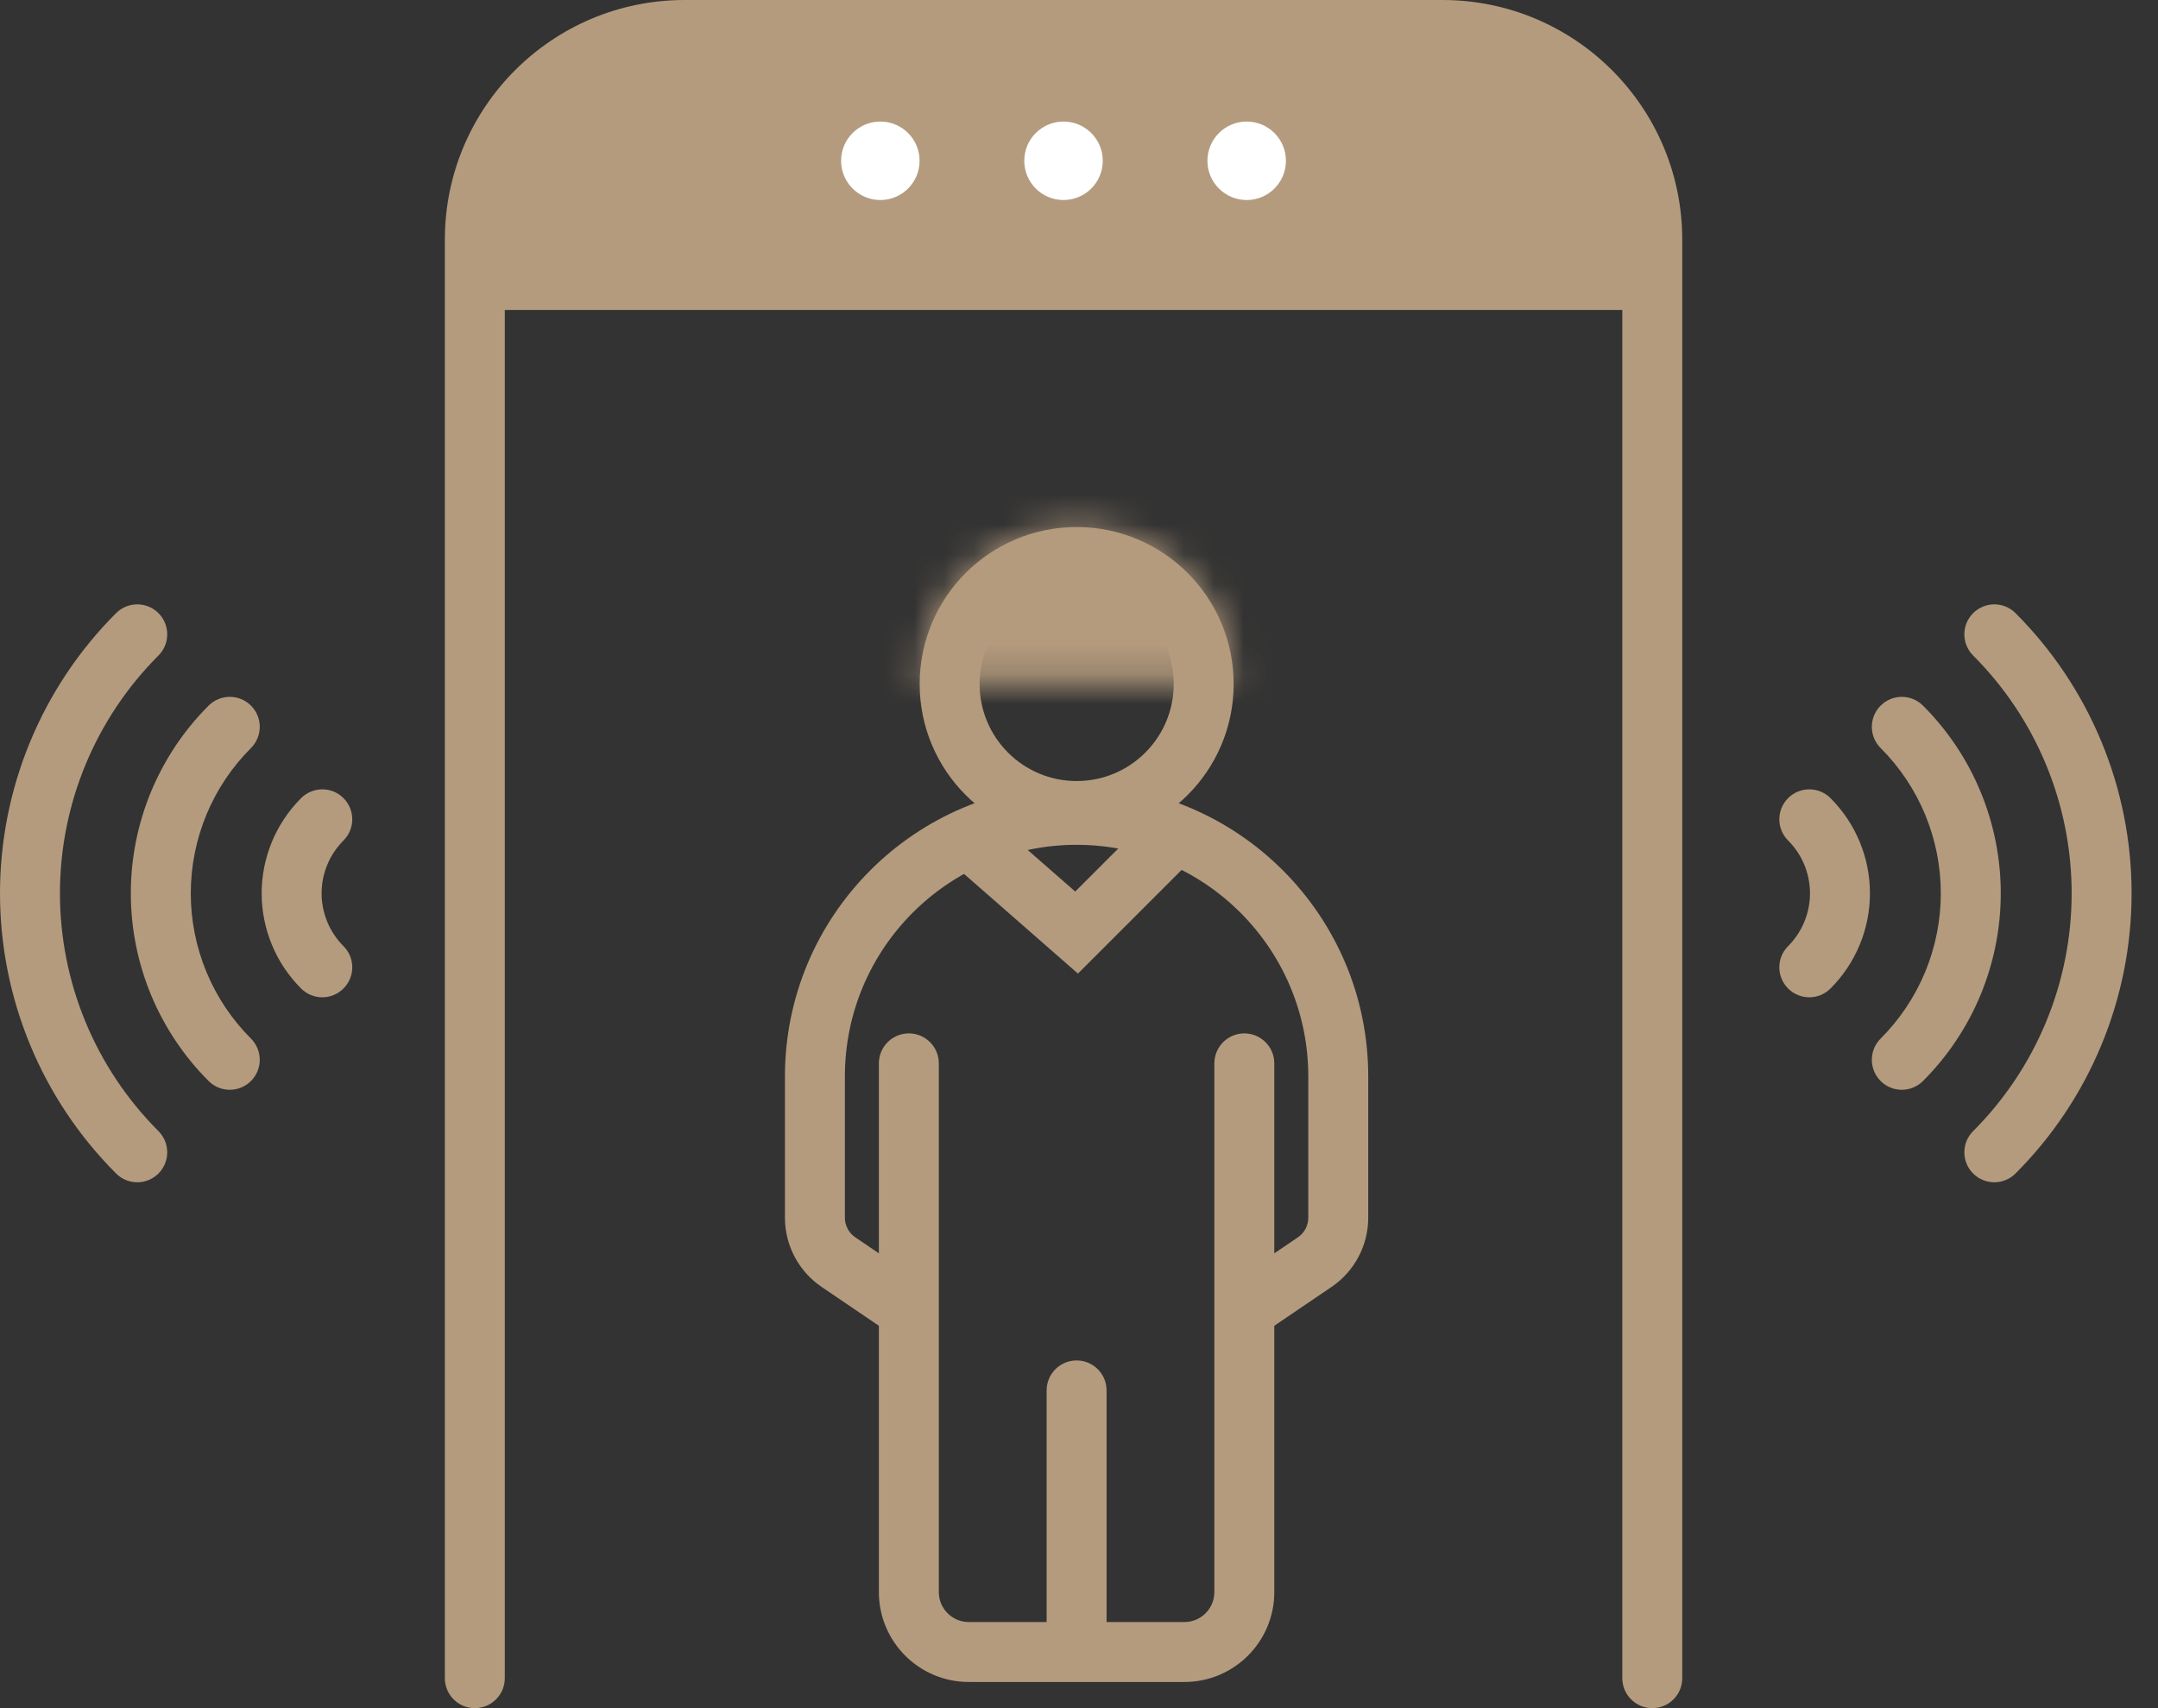 <svg width="72" height="57" viewBox="0 0 72 57" fill="none" xmlns="http://www.w3.org/2000/svg">
<rect x="0" y="0" width="72" height="57" fill="#333333" stroke="none"/>
<path d="M31.323 35.484C31.323 34.932 30.876 34.484 30.323 34.484C29.771 34.484 29.323 34.932 29.323 35.484H31.323ZM42.516 35.484C42.516 34.932 42.068 34.484 41.516 34.484C40.964 34.484 40.516 34.932 40.516 35.484H42.516ZM36.92 46.397C36.92 45.845 36.472 45.397 35.92 45.397C35.367 45.397 34.92 45.845 34.92 46.397H36.92ZM27.976 42.117L27.414 42.945L27.976 42.117ZM30.885 42.883L28.537 41.29L27.414 42.945L29.762 44.538L30.885 42.883ZM28.189 40.634V35.921H26.189V40.634H28.189ZM43.65 35.921V40.634H45.65V35.921H43.65ZM43.302 41.29L40.954 42.883L42.077 44.538L44.425 42.945L43.302 41.29ZM40.516 43.711V53.127H42.516V43.711H40.516ZM31.323 53.127V43.711H29.323V53.127H31.323ZM31.323 43.711V35.484H29.323V43.711H31.323ZM42.516 43.711V35.484H40.516V43.711H42.516ZM39.516 54.127H35.92V56.127H39.516V54.127ZM35.92 54.127H32.323V56.127H35.92V54.127ZM36.92 55.127V46.397H34.92V55.127H36.92ZM29.323 53.127C29.323 54.784 30.666 56.127 32.323 56.127V54.127C31.771 54.127 31.323 53.679 31.323 53.127H29.323ZM43.65 40.634C43.65 40.897 43.52 41.142 43.302 41.29L44.425 42.945C45.191 42.425 45.65 41.56 45.65 40.634H43.65ZM35.92 28.191C40.189 28.191 43.65 31.651 43.65 35.921H45.65C45.65 30.547 41.293 26.191 35.92 26.191V28.191ZM28.189 35.921C28.189 31.651 31.65 28.191 35.92 28.191V26.191C30.546 26.191 26.189 30.547 26.189 35.921H28.189ZM40.516 53.127C40.516 53.679 40.068 54.127 39.516 54.127V56.127C41.173 56.127 42.516 54.784 42.516 53.127H40.516ZM28.537 41.29C28.32 41.142 28.189 40.897 28.189 40.634H26.189C26.189 41.56 26.648 42.425 27.414 42.945L28.537 41.29Z" fill="#B49B7E"/>
<path d="M48.127 1H22.842C18.976 1 15.842 4.134 15.842 8V9.343H55.127V8C55.127 4.134 51.993 1 48.127 1Z" fill="#B49B7E"/>
<path d="M14.842 56C14.842 56.552 15.29 57 15.842 57C16.394 57 16.842 56.552 16.842 56H14.842ZM54.127 56C54.127 56.552 54.575 57 55.127 57C55.68 57 56.127 56.552 56.127 56H54.127ZM22.842 2H48.127V0H22.842V2ZM16.842 56V9.343H14.842V56H16.842ZM16.842 9.343V8H14.842V9.343H16.842ZM54.127 8V9.343H56.127V8H54.127ZM54.127 9.343V56H56.127V9.343H54.127ZM15.842 10.343H55.127V8.343H15.842V10.343ZM48.127 2C51.441 2 54.127 4.686 54.127 8H56.127C56.127 3.582 52.546 0 48.127 0V2ZM22.842 0C18.424 0 14.842 3.582 14.842 8H16.842C16.842 4.686 19.528 2 22.842 2V0Z" fill="#B49B7E"/>
<circle cx="35.922" cy="22.825" r="4.238" stroke="#B49B7E" stroke-width="2"/>
<mask id="path-5-inside-1_634_1509" fill="white">
<path d="M41.16 22.825C41.16 22.137 41.024 21.456 40.761 20.821C40.498 20.185 40.112 19.608 39.626 19.121C39.139 18.635 38.562 18.249 37.926 17.986C37.291 17.723 36.61 17.587 35.922 17.587C35.234 17.587 34.553 17.723 33.917 17.986C33.282 18.249 32.704 18.635 32.218 19.121C31.731 19.608 31.346 20.185 31.082 20.821C30.819 21.456 30.684 22.137 30.684 22.825L35.922 22.825H41.16Z"/>
</mask>
<path d="M41.16 22.825C41.16 22.137 41.024 21.456 40.761 20.821C40.498 20.185 40.112 19.608 39.626 19.121C39.139 18.635 38.562 18.249 37.926 17.986C37.291 17.723 36.61 17.587 35.922 17.587C35.234 17.587 34.553 17.723 33.917 17.986C33.282 18.249 32.704 18.635 32.218 19.121C31.731 19.608 31.346 20.185 31.082 20.821C30.819 21.456 30.684 22.137 30.684 22.825L35.922 22.825H41.16Z" fill="#B49B7E" stroke="#B49B7E" stroke-width="4" mask="url(#path-5-inside-1_634_1509)"/>
<path d="M30.681 5.365C30.681 6.088 30.095 6.675 29.372 6.675C28.649 6.675 28.062 6.088 28.062 5.365C28.062 4.642 28.649 4.056 29.372 4.056C30.095 4.056 30.681 4.642 30.681 5.365Z" fill="white"/>
<path d="M36.793 5.365C36.793 6.088 36.206 6.675 35.483 6.675C34.76 6.675 34.174 6.088 34.174 5.365C34.174 4.642 34.76 4.056 35.483 4.056C36.206 4.056 36.793 4.642 36.793 5.365Z" fill="white"/>
<path d="M42.904 5.365C42.904 6.088 42.318 6.675 41.594 6.675C40.871 6.675 40.285 6.088 40.285 5.365C40.285 4.642 40.871 4.056 41.594 4.056C42.318 4.056 42.904 4.642 42.904 5.365Z" fill="white"/>
<path d="M35.92 31.119L35.261 31.872L35.965 32.488L36.627 31.826L35.92 31.119ZM33.086 27.311C32.671 26.947 32.039 26.989 31.675 27.405C31.311 27.821 31.354 28.452 31.769 28.816L33.086 27.311ZM39.682 28.771C40.073 28.38 40.073 27.747 39.682 27.356C39.292 26.966 38.659 26.966 38.268 27.356L39.682 28.771ZM36.578 30.366L33.086 27.311L31.769 28.816L35.261 31.872L36.578 30.366ZM36.627 31.826L39.682 28.771L38.268 27.356L35.213 30.412L36.627 31.826Z" fill="#B49B7E"/>
<path d="M10.046 32.986C10.437 33.377 11.07 33.377 11.46 32.986C11.851 32.595 11.851 31.962 11.46 31.572L10.046 32.986ZM9.996 31.146L10.92 30.763L9.996 31.146ZM9.996 28.473L10.92 28.856L9.996 28.473ZM11.46 28.047C11.851 27.657 11.851 27.024 11.46 26.633C11.07 26.243 10.437 26.243 10.046 26.633L11.46 28.047ZM11.46 31.572C11.229 31.34 11.045 31.066 10.92 30.763L9.072 31.529C9.298 32.074 9.629 32.569 10.046 32.986L11.46 31.572ZM10.92 30.763C10.795 30.461 10.73 30.137 10.73 29.81H8.73C8.73 30.399 8.847 30.984 9.072 31.529L10.92 30.763ZM10.73 29.81C10.73 29.482 10.795 29.158 10.92 28.856L9.072 28.09C8.847 28.636 8.73 29.22 8.73 29.81H10.73ZM10.92 28.856C11.045 28.553 11.229 28.279 11.46 28.047L10.046 26.633C9.629 27.05 9.298 27.546 9.072 28.09L10.92 28.856Z" fill="#B49B7E"/>
<path d="M6.959 36.072C7.35 36.463 7.983 36.463 8.374 36.072C8.764 35.682 8.764 35.049 8.374 34.658L6.959 36.072ZM5.963 32.816L6.887 32.434L5.963 32.816ZM5.963 26.803L5.039 26.42H5.039L5.963 26.803ZM8.374 24.961C8.764 24.57 8.764 23.937 8.374 23.547C7.983 23.156 7.35 23.156 6.959 23.547L8.374 24.961ZM8.374 34.658C7.737 34.021 7.232 33.266 6.887 32.434L5.039 33.199C5.485 34.273 6.137 35.25 6.959 36.072L8.374 34.658ZM6.887 32.434C6.543 31.602 6.365 30.71 6.365 29.809H4.365C4.365 30.973 4.594 32.124 5.039 33.199L6.887 32.434ZM6.365 29.809C6.365 28.909 6.543 28.017 6.887 27.185L5.039 26.42C4.594 27.495 4.365 28.646 4.365 29.809H6.365ZM6.887 27.185C7.232 26.353 7.737 25.598 8.374 24.961L6.959 23.547C6.137 24.369 5.485 25.345 5.039 26.42L6.887 27.185Z" fill="#B49B7E"/>
<path d="M5.287 21.874C5.677 21.484 5.677 20.851 5.287 20.46C4.896 20.07 4.263 20.07 3.873 20.46L5.287 21.874ZM3.873 39.159C4.263 39.55 4.896 39.55 5.287 39.159C5.677 38.769 5.677 38.135 5.287 37.745L3.873 39.159ZM3.873 20.46C1.393 22.94 0 26.303 0 29.809H2C2 26.833 3.182 23.979 5.287 21.874L3.873 20.46ZM0 29.809C0 33.316 1.393 36.679 3.873 39.159L5.287 37.745C3.182 35.64 2 32.786 2 29.809H0Z" fill="#B49B7E"/>
<path d="M61.073 32.986C60.682 33.377 60.049 33.377 59.659 32.986C59.268 32.595 59.268 31.962 59.659 31.572L61.073 32.986ZM61.123 31.146L60.199 30.763L61.123 31.146ZM61.123 28.473L60.199 28.856L61.123 28.473ZM59.659 28.047C59.268 27.657 59.268 27.024 59.659 26.633C60.049 26.243 60.682 26.243 61.073 26.633L59.659 28.047ZM59.659 31.572C59.89 31.34 60.074 31.066 60.199 30.763L62.047 31.529C61.821 32.074 61.49 32.569 61.073 32.986L59.659 31.572ZM60.199 30.763C60.324 30.461 60.389 30.137 60.389 29.81H62.389C62.389 30.399 62.273 30.984 62.047 31.529L60.199 30.763ZM60.389 29.81C60.389 29.482 60.324 29.158 60.199 28.856L62.047 28.09C62.273 28.636 62.389 29.22 62.389 29.81H60.389ZM60.199 28.856C60.074 28.553 59.89 28.279 59.659 28.047L61.073 26.633C61.49 27.05 61.821 27.546 62.047 28.09L60.199 28.856Z" fill="#B49B7E"/>
<path d="M64.16 36.072C63.769 36.463 63.136 36.463 62.745 36.072C62.355 35.682 62.355 35.049 62.745 34.658L64.16 36.072ZM65.156 32.816L64.232 32.434L65.156 32.816ZM65.156 26.803L66.08 26.42H66.08L65.156 26.803ZM62.745 24.961C62.355 24.57 62.355 23.937 62.745 23.547C63.136 23.156 63.769 23.156 64.16 23.547L62.745 24.961ZM62.745 34.658C63.382 34.021 63.887 33.266 64.232 32.434L66.08 33.199C65.635 34.273 64.982 35.25 64.16 36.072L62.745 34.658ZM64.232 32.434C64.576 31.602 64.754 30.71 64.754 29.809H66.754C66.754 30.973 66.525 32.124 66.08 33.199L64.232 32.434ZM64.754 29.809C64.754 28.909 64.576 28.017 64.232 27.185L66.08 26.42C66.525 27.495 66.754 28.646 66.754 29.809H64.754ZM64.232 27.185C63.887 26.353 63.382 25.598 62.745 24.961L64.16 23.547C64.982 24.369 65.635 25.345 66.08 26.42L64.232 27.185Z" fill="#B49B7E"/>
<path d="M65.832 21.874C65.442 21.484 65.442 20.851 65.832 20.46C66.223 20.07 66.856 20.07 67.246 20.46L65.832 21.874ZM67.246 39.159C66.856 39.55 66.223 39.55 65.832 39.159C65.442 38.769 65.442 38.135 65.832 37.745L67.246 39.159ZM67.246 20.46C69.726 22.94 71.119 26.303 71.119 29.809H69.119C69.119 26.833 67.937 23.979 65.832 21.874L67.246 20.46ZM71.119 29.809C71.119 33.316 69.726 36.679 67.246 39.159L65.832 37.745C67.937 35.64 69.119 32.786 69.119 29.809H71.119Z" fill="#B49B7E"/>
</svg>
